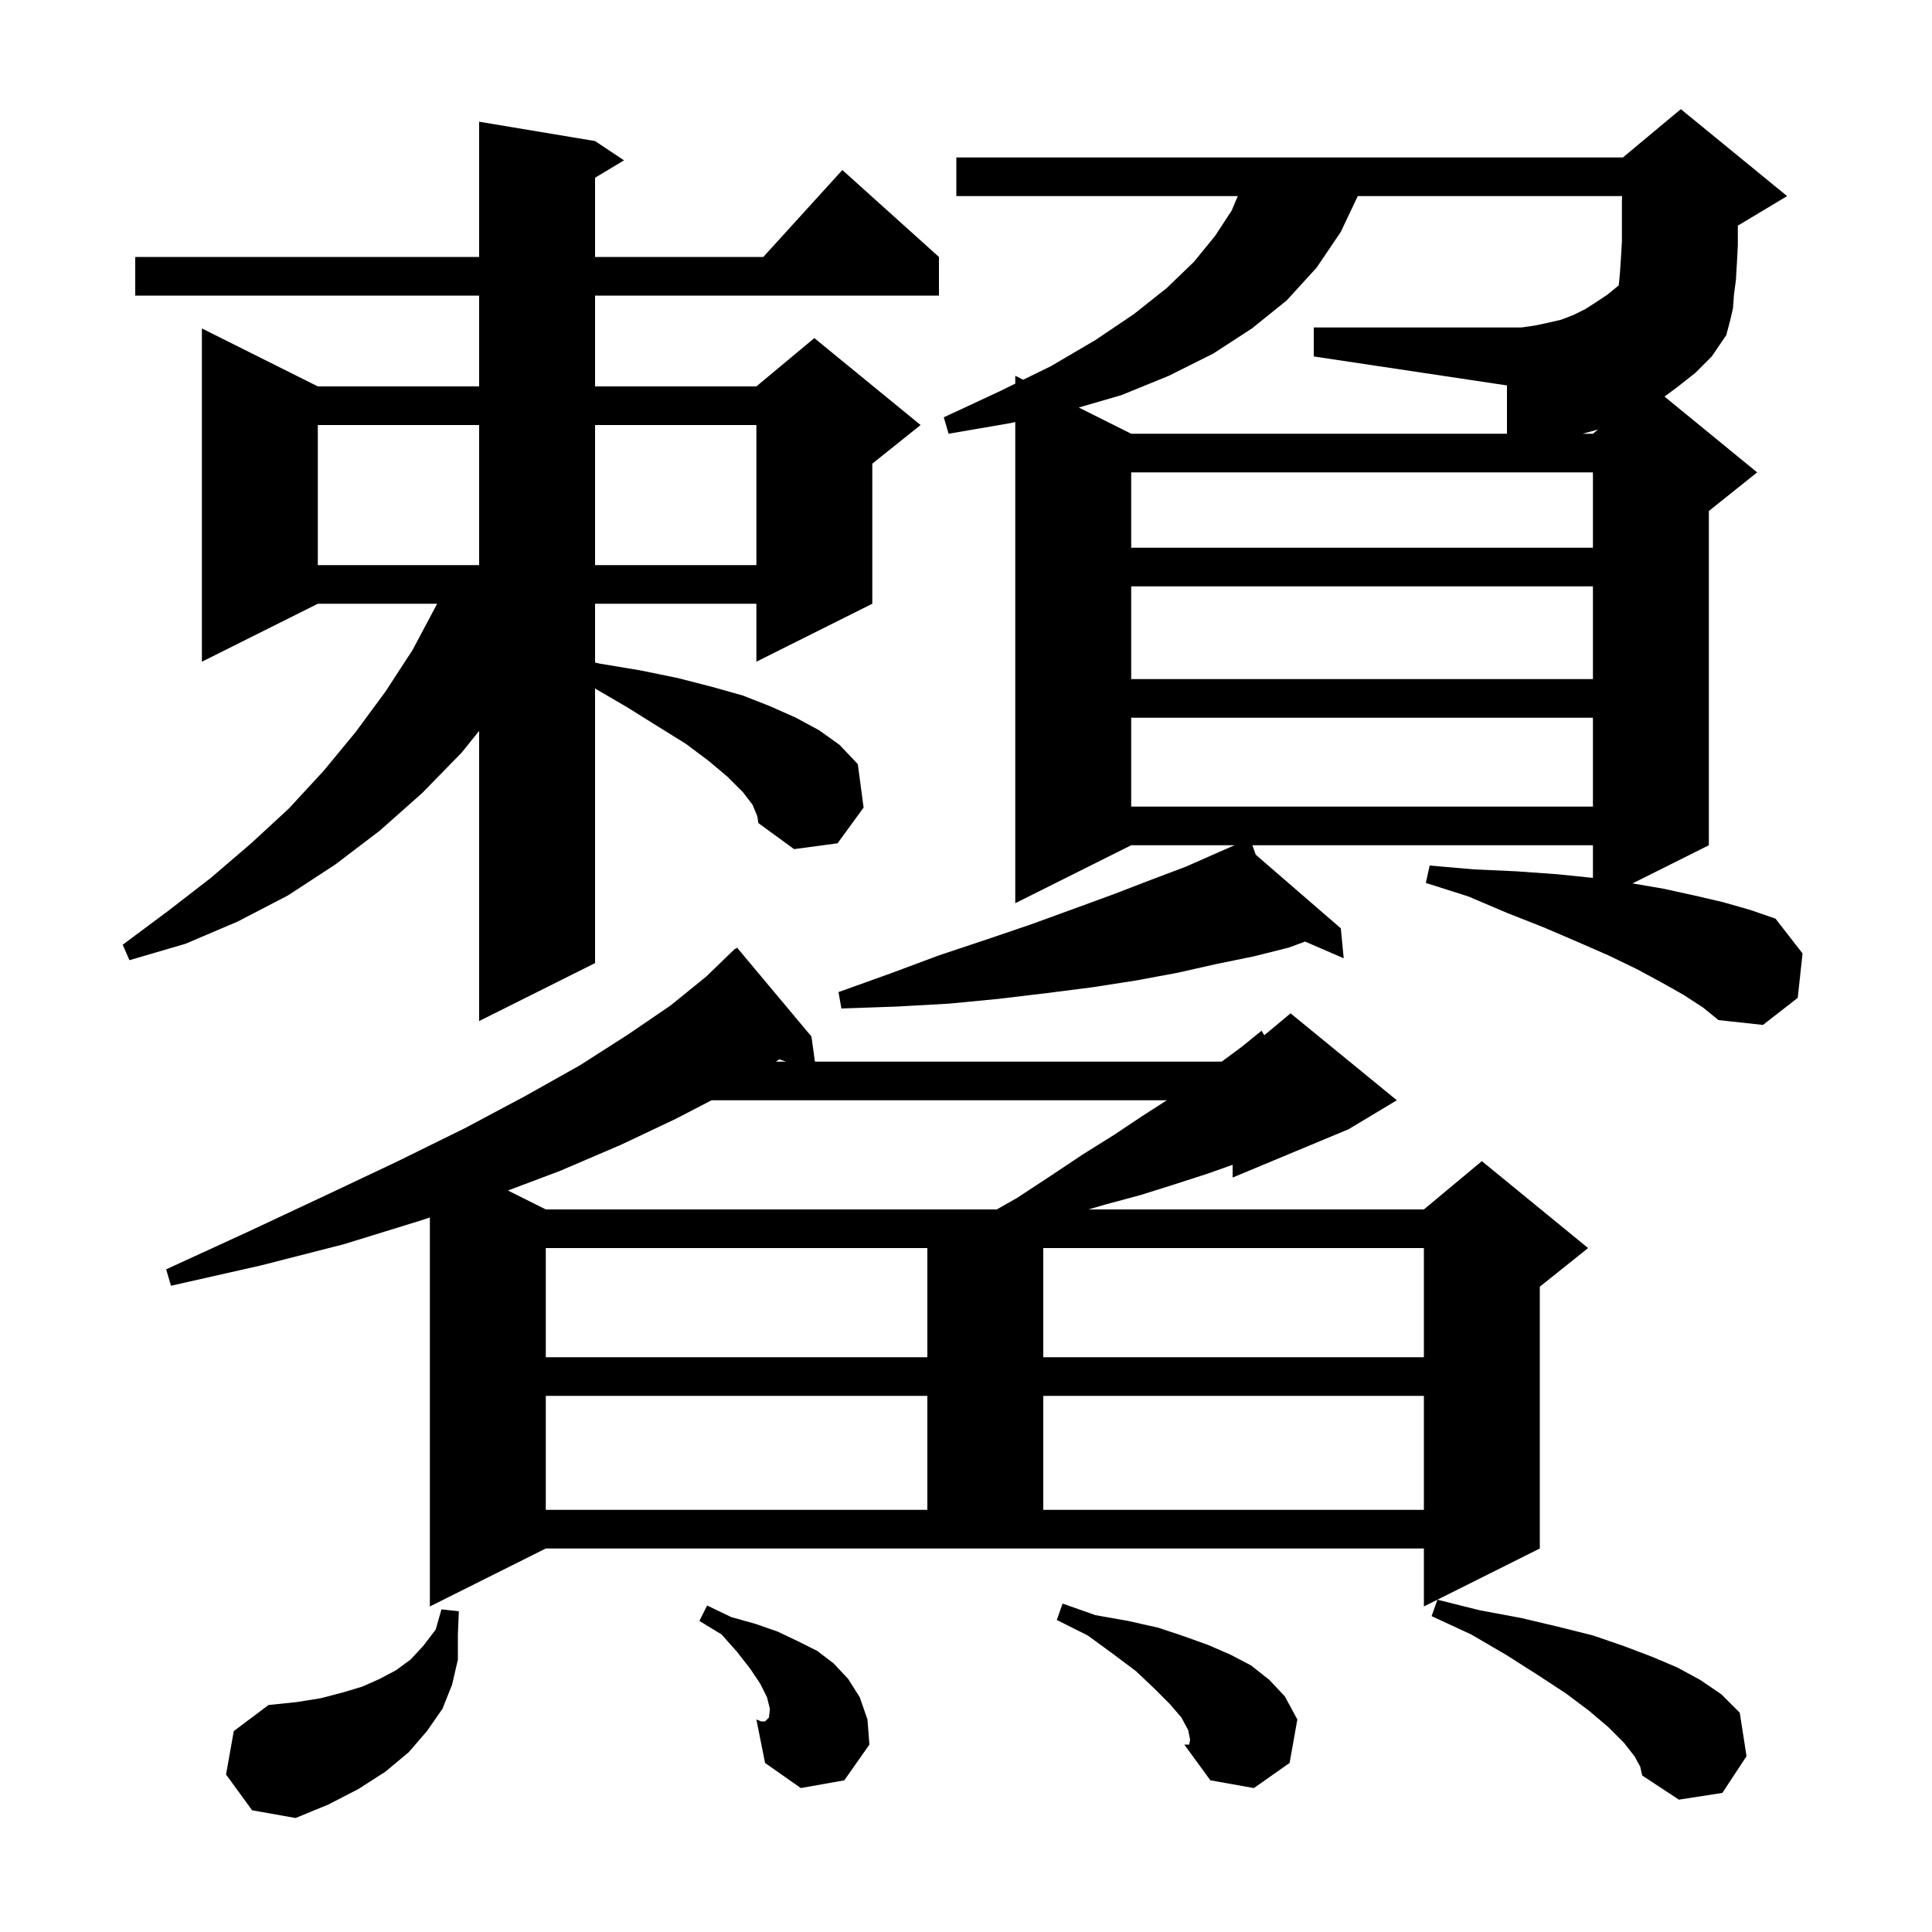 <svg xmlns="http://www.w3.org/2000/svg" xmlns:xlink="http://www.w3.org/1999/xlink" version="1.1" baseProfile="full" viewBox="0 0 200 200" width="200" height="200">
<g fill="black">
<path d="M 23.4 183.7 L 24.2 179.2 L 27.8 176.5 L 30.7 176.2 L 33.2 175.8 L 35.5 175.2 L 37.5 174.6 L 39.3 173.8 L 41.0 172.9 L 42.5 171.8 L 43.8 170.4 L 45.1 168.7 L 45.7 166.6 L 47.5 166.8 L 47.4 169.2 L 47.4 171.8 L 46.8 174.4 L 45.8 176.9 L 44.2 179.2 L 42.3 181.4 L 39.9 183.4 L 37.1 185.2 L 34.0 186.8 L 30.6 188.2 L 26.1 187.4 Z M 169.2 181.8 L 168.1 180.4 L 166.5 178.8 L 164.5 177.1 L 162.1 175.3 L 159.2 173.4 L 155.9 171.3 L 152.3 169.2 L 148.2 167.3 L 148.8 165.6 L 153.2 166.7 L 157.5 167.5 L 161.3 168.4 L 164.9 169.3 L 168.1 170.4 L 171.0 171.5 L 173.6 172.6 L 176.0 173.9 L 178.2 175.4 L 180.1 177.3 L 180.8 181.8 L 178.3 185.6 L 173.8 186.3 L 170.0 183.8 L 169.8 182.9 Z M 113.4 167.2 L 116.8 167.8 L 119.9 168.5 L 122.6 169.4 L 125.1 170.3 L 127.4 171.3 L 129.5 172.4 L 131.4 173.9 L 133.0 175.6 L 134.3 178.0 L 133.5 182.5 L 129.8 185.1 L 125.3 184.3 L 122.6 180.6 L 123.123 180.484 L 123.2 180.1 L 123.0 179.1 L 122.3 177.8 L 121.1 176.4 L 119.5 174.8 L 117.6 173.0 L 115.2 171.2 L 112.6 169.3 L 109.4 167.7 L 110.0 166.0 Z M 122.6 180.6 L 123.1 180.6 L 123.123 180.484 Z M 82.9 185.1 L 79.2 182.5 L 78.3 178.0 L 79.2 178.2 L 79.6 177.8 L 79.7 176.9 L 79.4 175.7 L 78.7 174.3 L 77.7 172.8 L 76.3 171.0 L 74.7 169.2 L 72.4 167.8 L 73.2 166.2 L 75.7 167.4 L 78.2 168.1 L 80.5 168.9 L 82.6 169.9 L 84.6 170.9 L 86.3 172.2 L 87.8 173.8 L 89.0 175.7 L 89.8 178.0 L 90.0 180.6 L 87.4 184.3 Z M 78.8 178.2 L 79.2 178.2 L 78.3 178.0 Z M 44.5 166.3 L 44.5 126.03 L 43.7 126.3 L 35.6 128.8 L 27.0 131.0 L 17.7 133.1 L 17.2 131.4 L 25.7 127.5 L 33.8 123.7 L 41.2 120.2 L 48.1 116.8 L 54.3 113.5 L 60.0 110.3 L 65.0 107.1 L 69.4 104.1 L 73.1 101.1 L 76.1 98.2 L 76.138 98.244 L 76.3 98.1 L 84.0 107.3 L 84.361 109.9 L 126.471 109.9 L 128.5 108.4 L 130.6 106.7 L 130.876 107.17 L 133.6 104.9 L 144.6 113.9 L 139.6 116.9 L 127.6 121.9 L 127.6 120.577 L 125.0 121.5 L 121.6 122.6 L 118.1 123.7 L 114.4 124.7 L 112.673 125.2 L 147.4 125.2 L 153.4 120.2 L 164.4 129.2 L 159.4 133.2 L 159.4 160.3 L 147.4 166.3 L 147.4 160.3 L 56.5 160.3 Z M 56.5 144.5 L 56.5 156.3 L 96.0 156.3 L 96.0 144.5 Z M 108.0 144.5 L 108.0 156.3 L 147.4 156.3 L 147.4 144.5 Z M 56.5 129.2 L 56.5 140.5 L 96.0 140.5 L 96.0 129.2 Z M 108.0 129.2 L 108.0 140.5 L 147.4 140.5 L 147.4 129.2 Z M 73.659 113.9 L 70.0 115.8 L 64.3 118.5 L 58.0 121.2 L 52.583 123.241 L 56.5 125.2 L 103.186 125.2 L 105.3 124.0 L 108.8 121.7 L 112.1 119.5 L 115.3 117.5 L 118.3 115.5 L 120.789 113.9 Z M 80.324 109.9 L 81.389 109.9 L 80.657 109.665 Z M 173.6 40.1 L 172.308 41.052 L 181.9 48.9 L 176.9 52.9 L 176.9 87.5 L 168.998 91.451 L 172.2 92.0 L 175.4 92.7 L 178.4 93.4 L 181.2 94.2 L 183.8 95.1 L 186.6 98.7 L 186.1 103.3 L 182.5 106.1 L 177.9 105.6 L 176.3 104.3 L 174.3 103.0 L 172.0 101.7 L 169.4 100.3 L 166.5 98.9 L 163.3 97.5 L 159.8 96.0 L 156.0 94.5 L 152.0 92.8 L 147.6 91.4 L 148.0 89.6 L 152.6 90.0 L 157.0 90.2 L 161.2 90.5 L 164.9 90.879 L 164.9 87.5 L 129.648 87.5 L 129.995 88.48 L 138.8 96.1 L 139.1 99.2 L 135.102 97.47 L 133.4 98.1 L 129.8 99.0 L 125.9 99.8 L 121.9 100.7 L 117.6 101.5 L 113.1 102.2 L 108.4 102.8 L 103.4 103.4 L 98.2 103.9 L 92.8 104.2 L 87.1 104.4 L 86.8 102.7 L 92.1 100.8 L 97.2 98.9 L 102.0 97.3 L 106.7 95.7 L 111.1 94.1 L 115.2 92.6 L 119.1 91.1 L 122.8 89.7 L 126.2 88.2 L 127.8 87.5 L 117.1 87.5 L 105.1 93.5 L 105.1 43.692 L 104.6 43.8 L 98.2 44.9 L 97.7 43.2 L 103.5 40.5 L 105.1 39.715 L 105.1 38.9 L 105.923 39.311 L 108.8 37.9 L 113.4 35.2 L 117.4 32.5 L 120.8 29.8 L 123.6 27.1 L 125.8 24.4 L 127.5 21.8 L 128.135 20.3 L 99.0 20.3 L 99.0 16.3 L 168.0 16.3 L 174.0 11.3 L 185.0 20.3 L 180.0 23.3 L 179.9 23.342 L 179.9 25.4 L 179.8 27.3 L 179.7 29.0 L 179.5 30.5 L 179.4 31.9 L 179.1 33.2 L 178.7 34.7 L 177.2 36.9 L 175.5 38.6 Z M 77.9 83.3 L 76.9 82.0 L 75.3 80.4 L 73.4 78.8 L 71.0 77.0 L 68.1 75.2 L 64.9 73.2 L 61.6 71.275 L 61.6 99.7 L 49.6 105.7 L 49.6 75.662 L 47.8 77.9 L 43.7 82.1 L 39.3 86.0 L 34.7 89.5 L 29.8 92.7 L 24.6 95.4 L 19.2 97.7 L 13.4 99.4 L 12.7 97.8 L 17.4 94.3 L 21.8 90.9 L 26.0 87.3 L 29.9 83.7 L 33.5 79.8 L 36.8 75.8 L 39.9 71.6 L 42.7 67.3 L 45.2 62.6 L 45.243 62.5 L 32.9 62.5 L 20.9 68.5 L 20.9 34.0 L 32.9 40.0 L 49.6 40.0 L 49.6 30.6 L 14.0 30.6 L 14.0 26.6 L 49.6 26.6 L 49.6 12.6 L 61.6 14.6 L 64.6 16.6 L 61.6 18.4 L 61.6 26.6 L 79.018 26.6 L 87.2 17.6 L 97.2 26.6 L 97.2 30.6 L 61.6 30.6 L 61.6 40.0 L 78.3 40.0 L 84.3 35.0 L 95.3 44.0 L 90.3 48.0 L 90.3 62.5 L 78.3 68.5 L 78.3 62.5 L 61.6 62.5 L 61.6 68.586 L 62.1 68.7 L 66.3 69.4 L 70.2 70.2 L 73.7 71.1 L 76.9 72.0 L 79.7 73.1 L 82.4 74.3 L 84.8 75.6 L 86.9 77.1 L 88.8 79.1 L 89.4 83.6 L 86.7 87.3 L 82.2 87.9 L 78.5 85.2 L 78.4 84.5 Z M 117.1 74.3 L 117.1 83.5 L 164.9 83.5 L 164.9 74.3 Z M 117.1 60.7 L 117.1 70.3 L 164.9 70.3 L 164.9 60.7 Z M 32.9 44.0 L 32.9 58.5 L 49.6 58.5 L 49.6 44.0 Z M 61.6 44.0 L 61.6 58.5 L 78.3 58.5 L 78.3 44.0 Z M 117.1 48.9 L 117.1 56.7 L 164.9 56.7 L 164.9 48.9 Z M 136.0 33.9 L 157.5 33.9 L 158.9 33.7 L 160.3 33.4 L 161.6 33.1 L 162.9 32.6 L 164.1 32.0 L 165.2 31.3 L 166.4 30.5 L 167.5 29.6 L 167.571 29.536 L 167.6 29.3 L 167.7 28.2 L 167.8 26.7 L 167.9 25.0 L 167.9 20.8 L 167.92 20.3 L 140.557 20.3 L 138.8 24.0 L 136.3 27.7 L 133.2 31.1 L 129.6 34.0 L 125.6 36.6 L 121.0 38.9 L 116.1 40.9 L 111.675 42.187 L 117.1 44.9 L 156.0 44.9 L 156.0 39.9 L 136.0 36.9 Z M 165.3 44.5 L 163.833 44.9 L 164.9 44.9 L 165.457 44.436 Z " />
</g>
</svg>

